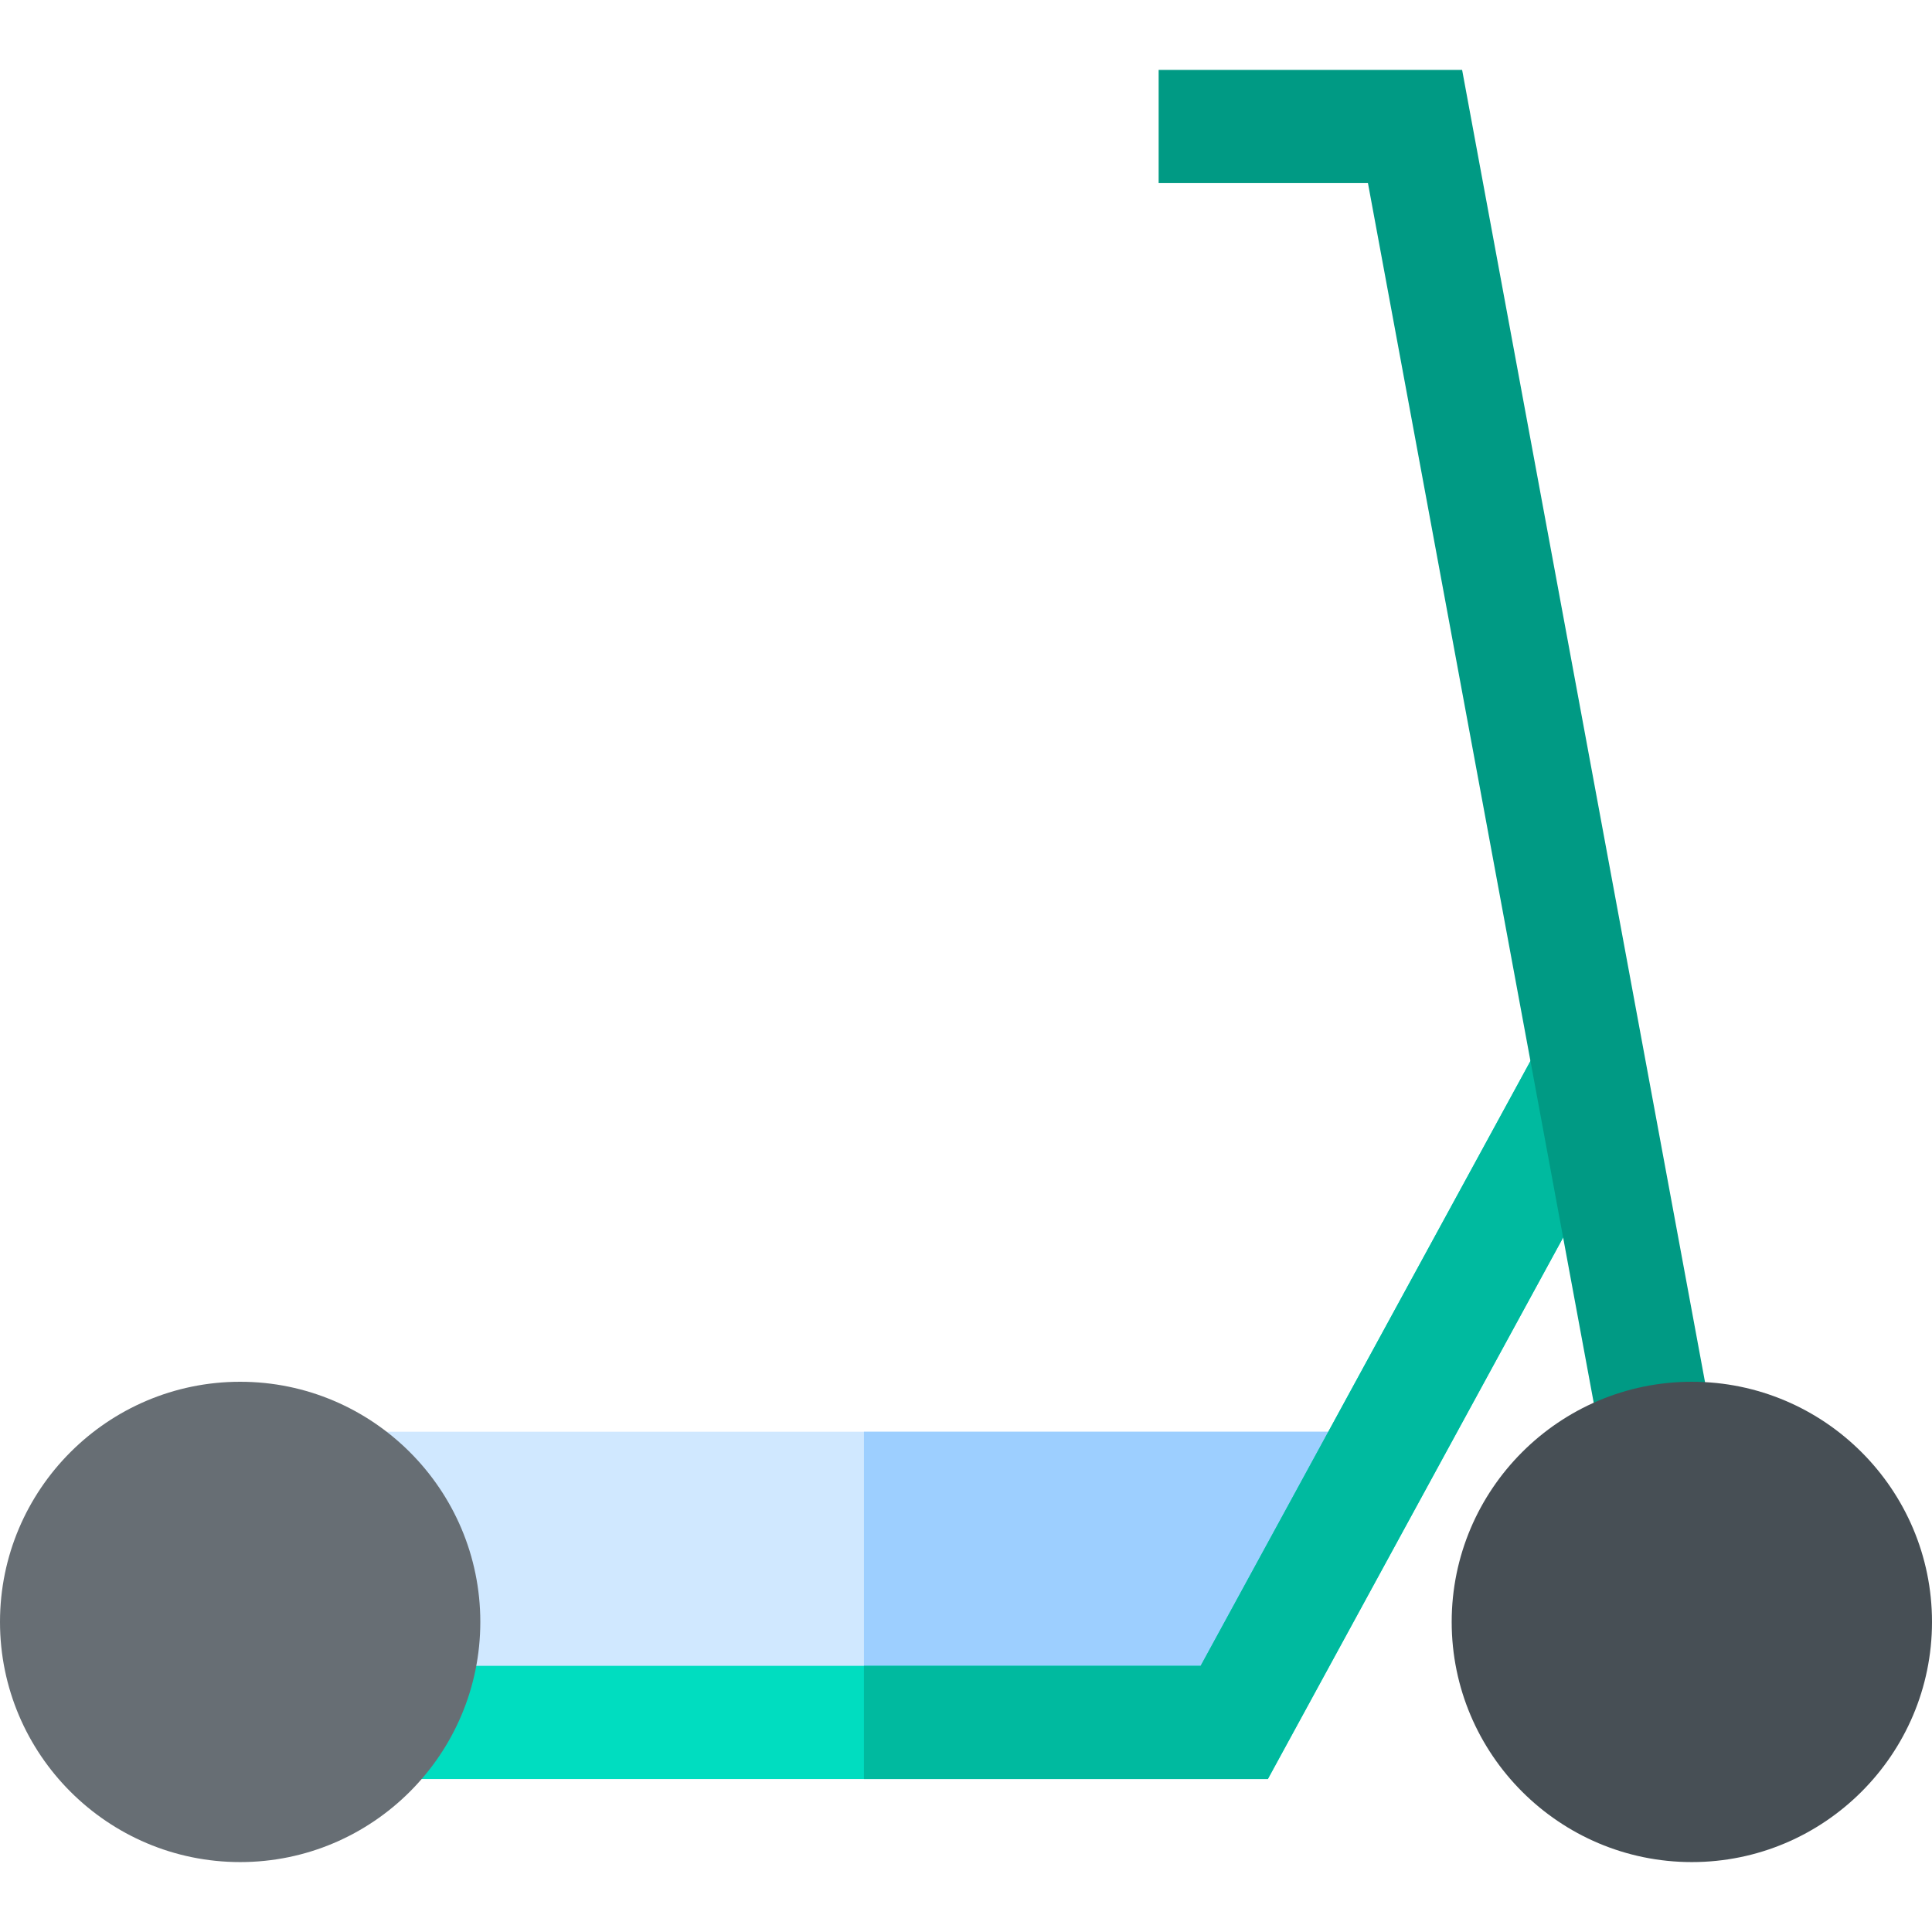 <svg id="Capa_1" enable-background="new 0 0 512 512" height="512" viewBox="0 0 512 512" width="512" xmlns="http://www.w3.org/2000/svg"><g><g><path d="m327.148 454.23-221.944 3.135-8.217-77.938h263.929z" fill="#d0e8ff"/></g><g><path d="m327.148 454.23-98.196 3.135v-77.938h131.964z" fill="#9dcfff"/></g><g><path d="m335.994 471.465h-228.009v-30h210.197l89.503-164.139 26.337 14.362z" fill="#00ddc0"/></g><g><path d="m335.994 471.465h-107.042v-30h89.23l89.503-164.139 26.337 14.362z" fill="#00ba9f"/></g><g><path d="m424.604 383.913-62.083-335.384h-55.469v-30h80.426l66.624 359.923z" fill="#009a84"/></g><g><g><path d="m63.644 493.471c-35.094 0-63.644-28.551-63.644-63.645 0-35.093 28.55-63.644 63.644-63.644s63.644 28.551 63.644 63.644c-.001 35.094-28.551 63.645-63.644 63.645z" fill="#676e74"/></g><g><path d="m448.356 493.471c-35.093 0-63.644-28.551-63.644-63.645 0-35.093 28.551-63.644 63.644-63.644s63.644 28.551 63.644 63.644c0 35.094-28.551 63.645-63.644 63.645z" fill="#474f55"/></g></g></g></svg>